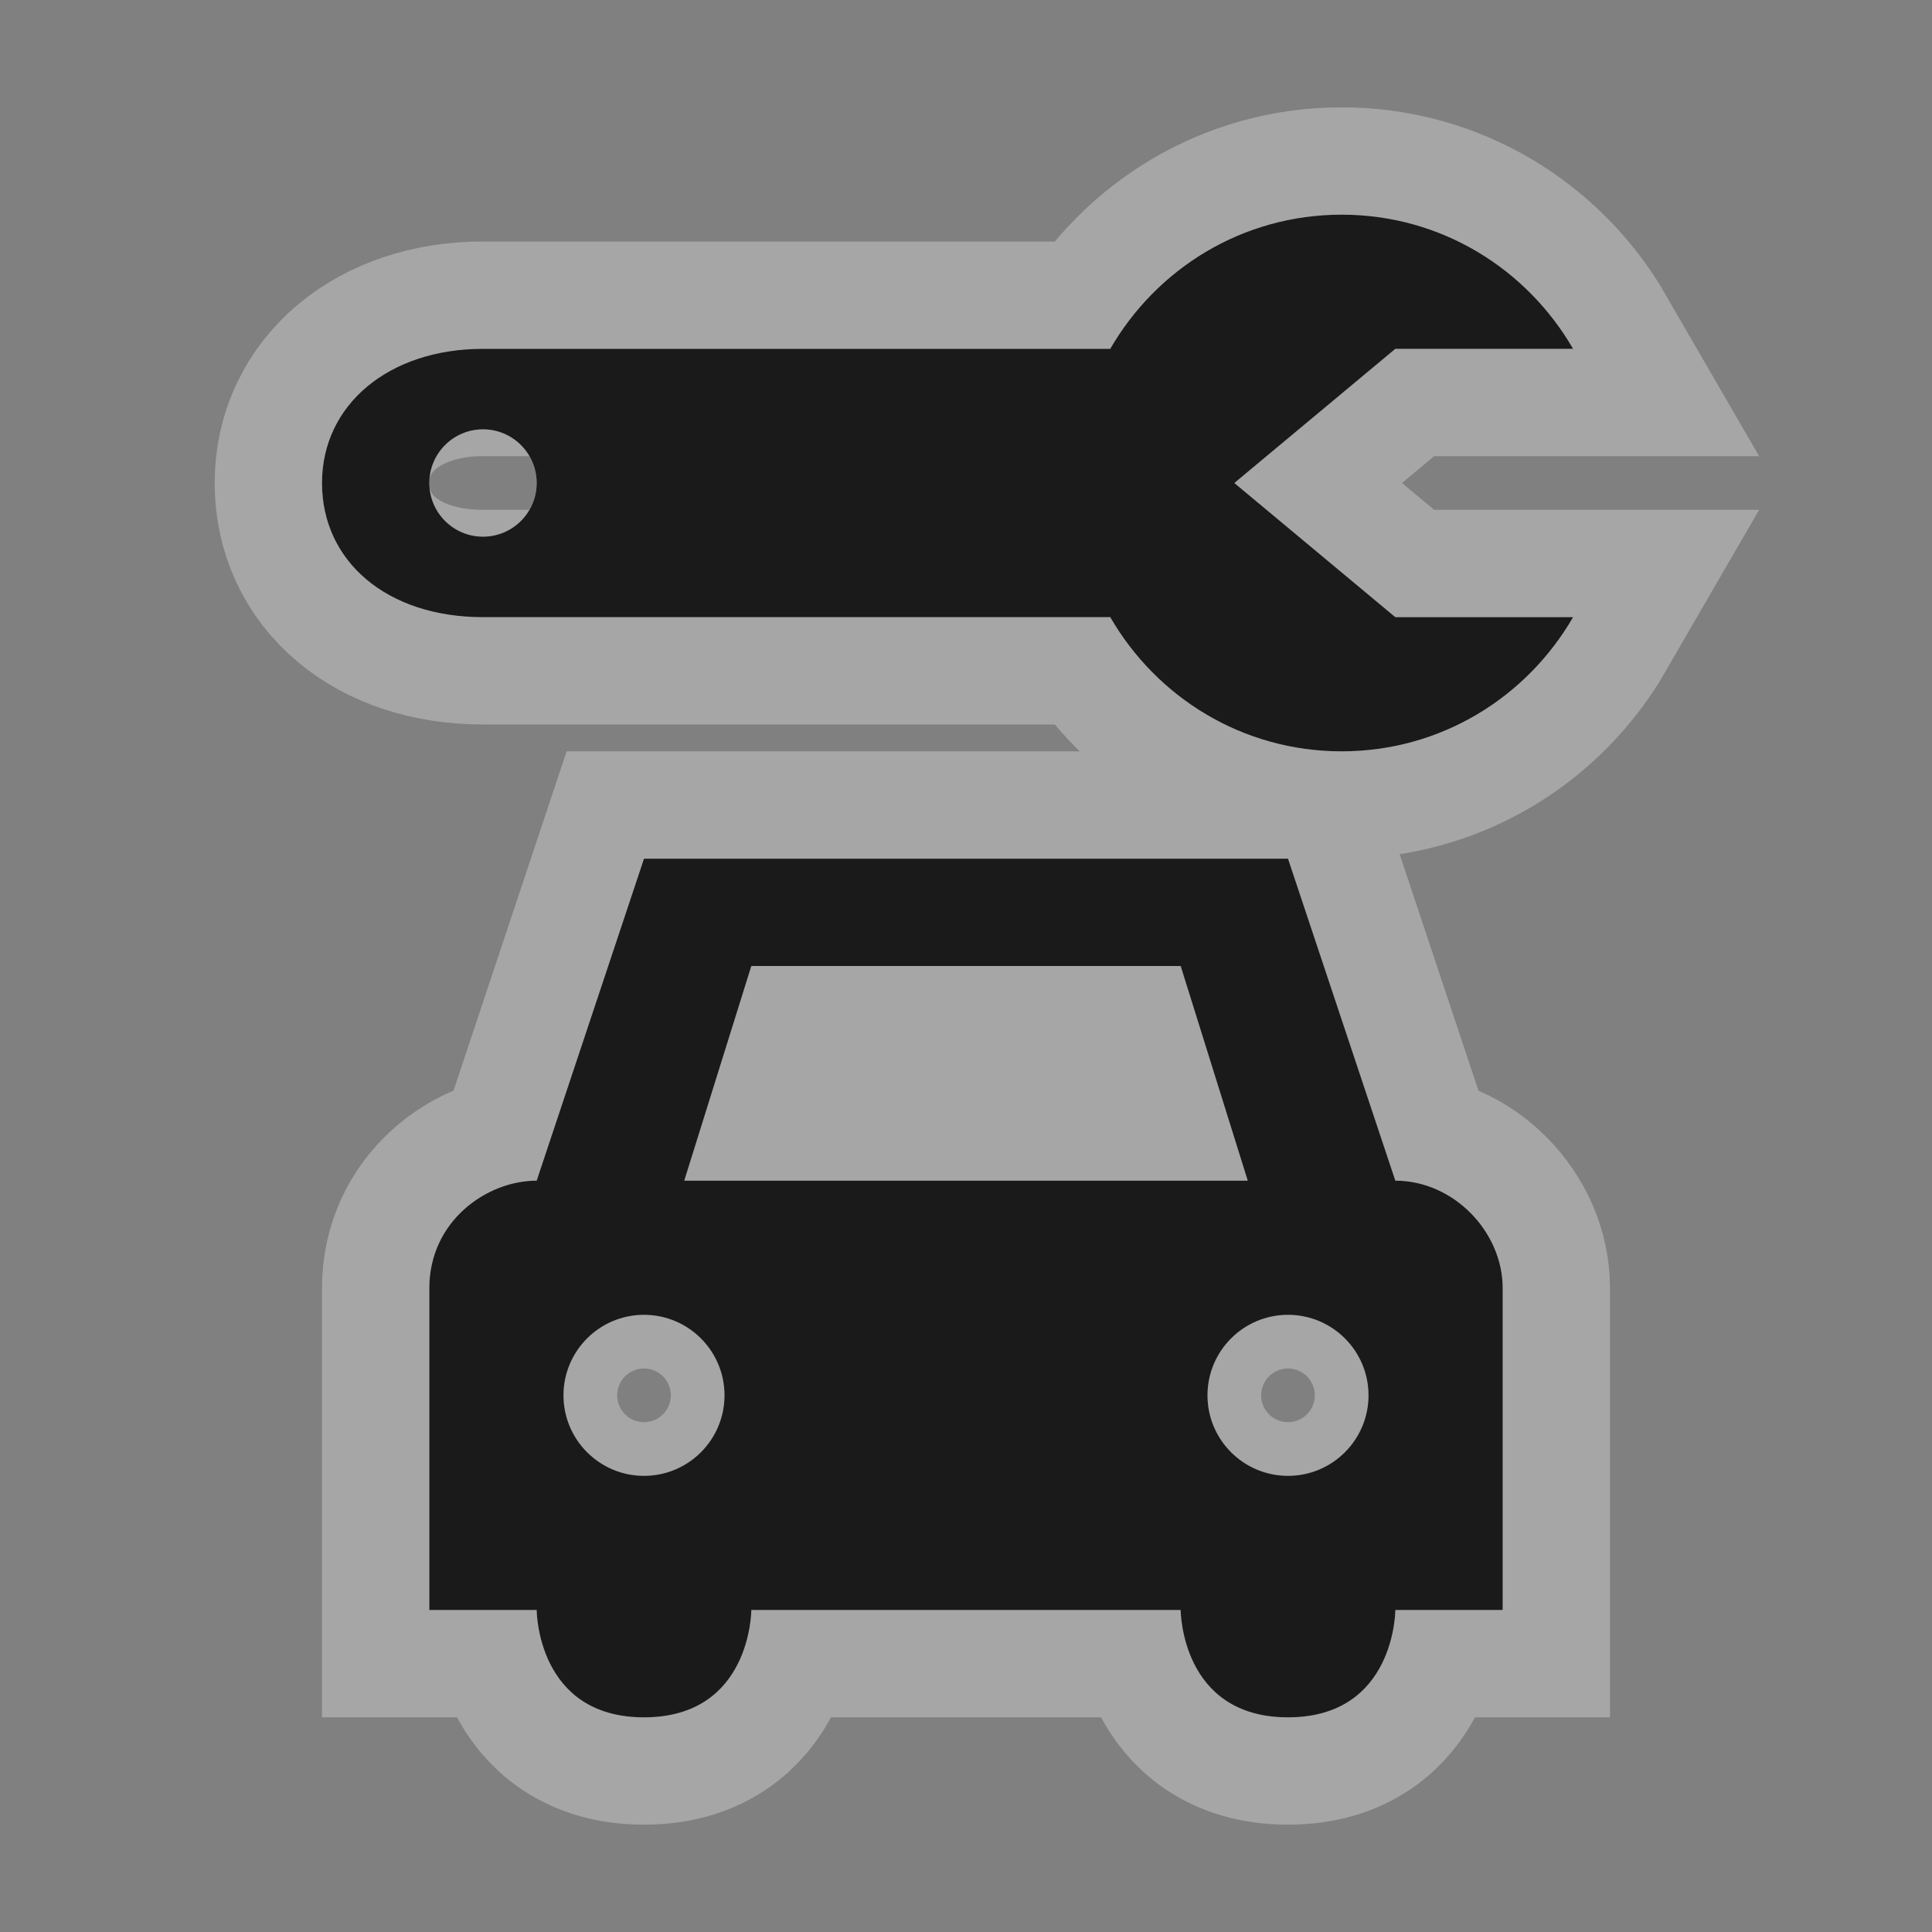 <?xml version="1.0" encoding="UTF-8" standalone="no"?>
<!-- Created with Inkscape (http://www.inkscape.org/) -->

<svg
   xmlns:dc="http://purl.org/dc/elements/1.1/"
   xmlns:cc="http://creativecommons.org/ns#"
   xmlns:rdf="http://www.w3.org/1999/02/22-rdf-syntax-ns#"
   xmlns:svg="http://www.w3.org/2000/svg"
   xmlns="http://www.w3.org/2000/svg"
   version="1.1"
   width="100%"
   height="100%"
   viewBox="0 0 18 18"
   id="svg2">
  <rect x="0" y="0" width="18" height="18" fill="#808080" stroke="none"/>
  <defs
     id="defs6" />
  <rect
     width="18"
     height="18"
     x="0"
     y="0"
     id="canvas"
     style="fill:none;stroke:none;visibility:hidden" />
  <g
     id="repair-car">
    <path
       d="M 12.5,2 C 11.575,2 10.776,2.503 10.344,3.25 L 4.5,3.25 C 3.622,3.25 3,3.771 3,4.5 3,5.229 3.603,5.75 4.5,5.75 l 5.844,0 C 10.776,6.497 11.575,7 12.5,7 13.425,7 14.224,6.497 14.656,5.75 L 13,5.75 11.5,4.5 13,3.25 l 1.656,0 C 14.224,2.503 13.425,2 12.5,2 z m -8,2 C 4.776,4 5,4.224 5,4.5 5,4.776 4.776,5 4.5,5 4.224,5 4,4.776 4,4.5 4,4.224 4.224,4 4.5,4 z M 6,8 5,11 c -0.473,0 -1,0.384 -1,1 l 0,3 1,0 c 0,0 0,1 1,1 1,0 1,-1 1,-1 l 4,0 c 0,0 0,1 1,1 1,0 1,-1 1,-1 l 1,0 0,-3 c 0,-0.521 -0.455,-1 -1,-1 L 12,8 6,8 z m 1,1 4,0 0.625,2 -5.25,0 L 7,9 z m -1,3.25 c 0.414,0 0.75,0.336 0.75,0.75 0,0.414 -0.336,0.75 -0.75,0.75 -0.414,0 -0.75,-0.336 -0.75,-0.75 0,-0.414 0.336,-0.75 0.75,-0.75 z m 6,0 c 0.414,0 0.75,0.336 0.75,0.75 0,0.414 -0.336,0.75 -0.75,0.75 -0.414,0 -0.75,-0.336 -0.75,-0.75 0,-0.414 0.336,-0.75 0.75,-0.75 z"
       id="halo"
       style="opacity:0.3;fill:#ffffff;fill-opacity:1;stroke:#ffffff;stroke-width:2;stroke-miterlimit:4;stroke-opacity:1;stroke-dasharray:none" />
    <path
       d="M 12.5,2 C 11.575,2 10.776,2.503 10.344,3.25 L 4.5,3.25 C 3.622,3.25 3,3.771 3,4.5 3,5.229 3.603,5.75 4.5,5.75 l 5.844,0 C 10.776,6.497 11.575,7 12.5,7 13.425,7 14.224,6.497 14.656,5.75 L 13,5.75 11.5,4.5 13,3.25 l 1.656,0 C 14.224,2.503 13.425,2 12.5,2 z m -8,2 C 4.776,4 5,4.224 5,4.5 5,4.776 4.776,5 4.5,5 4.224,5 4,4.776 4,4.5 4,4.224 4.224,4 4.5,4 z M 6,8 5,11 c -0.473,0 -1,0.384 -1,1 l 0,3 1,0 c 0,0 0,1 1,1 1,0 1,-1 1,-1 l 4,0 c 0,0 0,1 1,1 1,0 1,-1 1,-1 l 1,0 0,-3 c 0,-0.521 -0.455,-1 -1,-1 L 12,8 6,8 z m 1,1 4,0 0.625,2 -5.25,0 L 7,9 z m -1,3.25 c 0.414,0 0.75,0.336 0.75,0.75 0,0.414 -0.336,0.75 -0.75,0.75 -0.414,0 -0.75,-0.336 -0.75,-0.75 0,-0.414 0.336,-0.75 0.75,-0.75 z m 6,0 c 0.414,0 0.75,0.336 0.75,0.75 0,0.414 -0.336,0.75 -0.75,0.75 -0.414,0 -0.75,-0.336 -0.75,-0.75 0,-0.414 0.336,-0.75 0.75,-0.75 z"
       id="icon"
       style="fill:#1a1a1a;stroke:none" />
  </g>
</svg>
